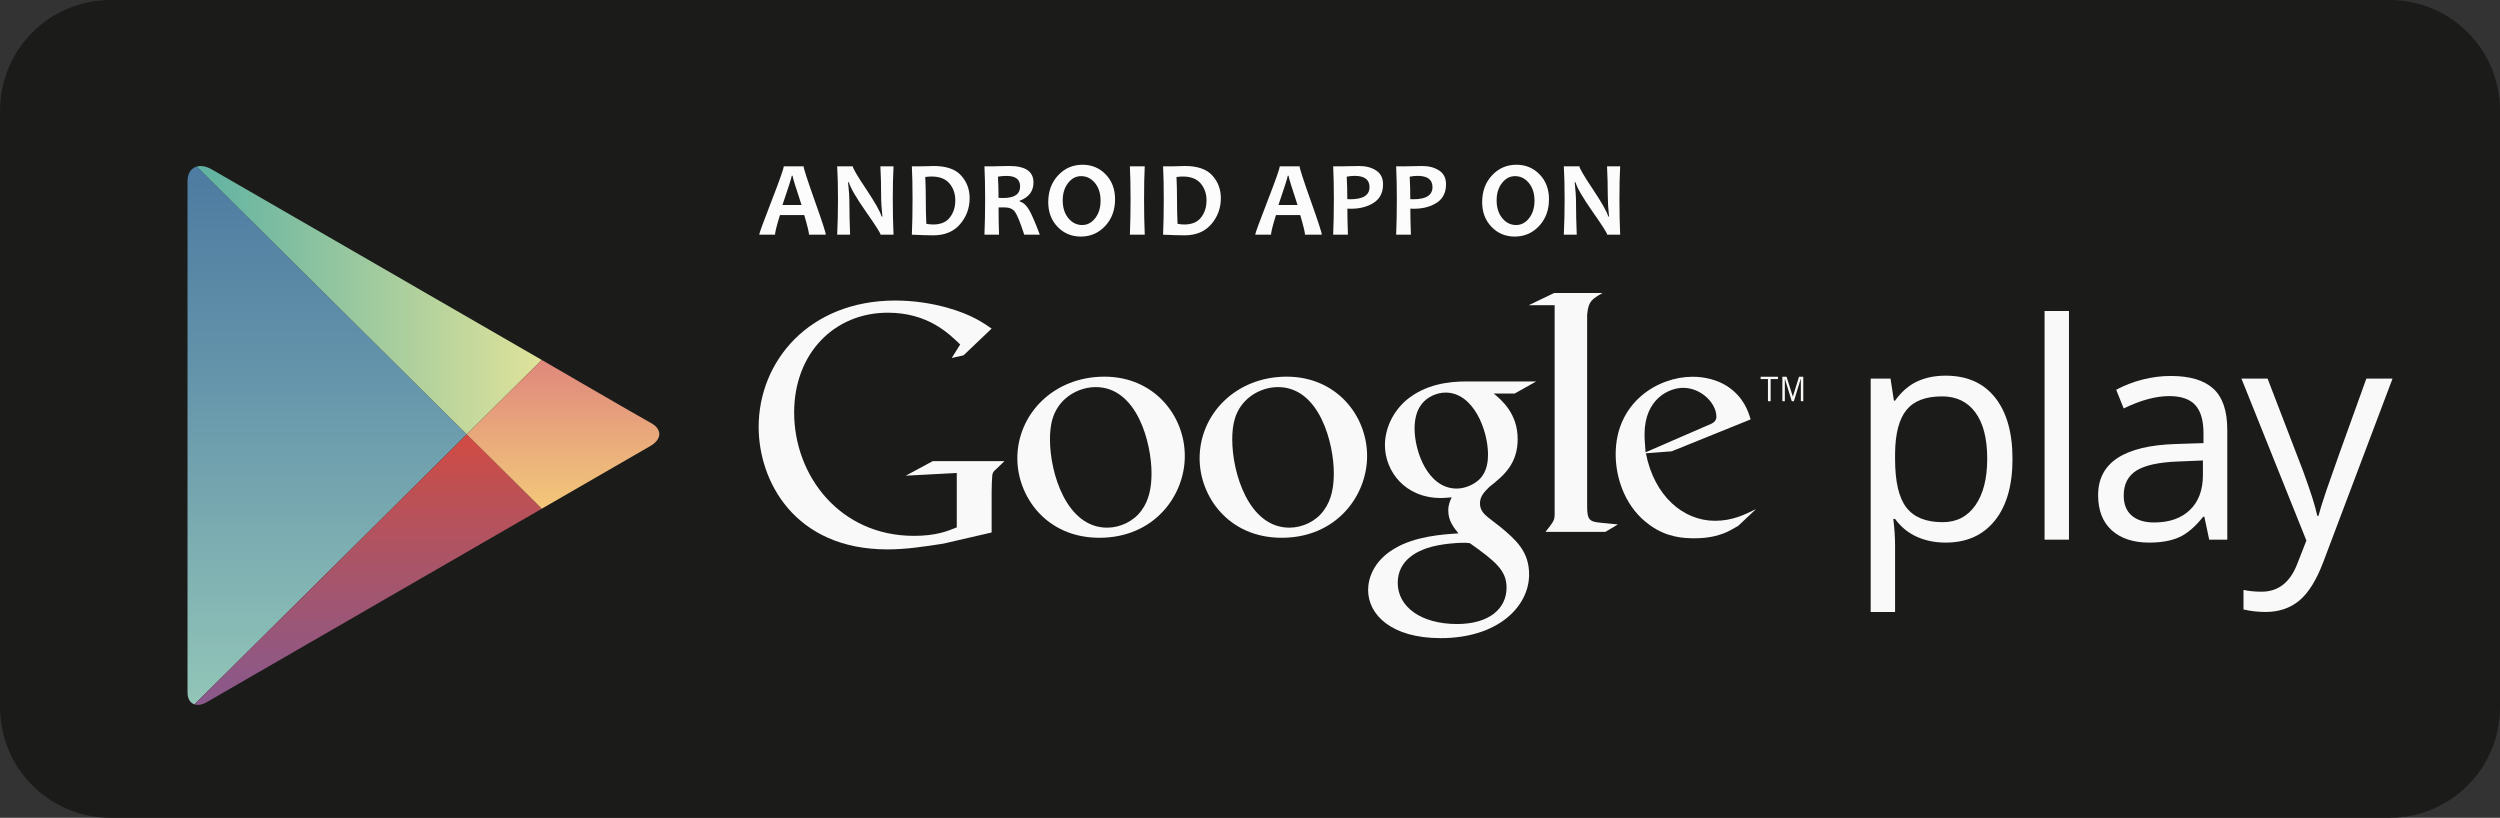 <?xml version="1.0" encoding="utf-8"?>
<!-- Generator: Adobe Illustrator 19.1.0, SVG Export Plug-In . SVG Version: 6.00 Build 0)  -->
<svg version="1.1" id="Слой_1" xmlns="http://www.w3.org/2000/svg" xmlns:xlink="http://www.w3.org/1999/xlink" x="0px" y="0px"
	 viewBox="0 0 128.544 42.049" enable-background="new 0 0 128.544 42.049" xml:space="preserve">
<rect x="0" y="0" width="128.544" height="42.049" fill="#333333" stroke="none"/>
<path fill="#F9F9F9" d="M84.039,27.899c-0.539,0-1.032-0.099-1.477-0.298c-0.446-0.2-0.82-0.506-1.122-0.918h-0.091
	c0.061,0.483,0.091,0.942,0.091,1.375v3.408h-1.254V19.467h1.02L81.38,20.6h0.06c0.323-0.453,0.699-0.78,1.126-0.982
	c0.428-0.201,0.92-0.302,1.473-0.302c1.099,0,1.946,0.375,2.543,1.125c0.597,0.751,0.896,1.804,0.896,3.158
	c0,1.361-0.304,2.417-0.91,3.171C85.96,27.523,85.118,27.899,84.039,27.899 M83.858,20.381c-0.847,0-1.458,0.234-1.836,0.703
	c-0.378,0.468-0.572,1.213-0.582,2.236v0.279c0,1.165,0.194,1.997,0.582,2.498c0.388,0.502,1.01,0.752,1.866,0.752
	c0.716,0,1.277-0.289,1.682-0.869c0.406-0.579,0.608-1.377,0.608-2.396c0-1.031-0.202-1.824-0.608-2.376
	C85.165,20.657,84.593,20.381,83.858,20.381"/>
<rect x="89.127" y="15.991" fill="#F9F9F9" width="1.254" height="11.757"/>
<path fill="#F9F9F9" d="M97.592,27.748l-0.25-1.179h-0.06c-0.413,0.519-0.824,0.87-1.235,1.054c-0.41,0.185-0.923,0.276-1.538,0.276
	c-0.821,0-1.464-0.212-1.93-0.634c-0.466-0.424-0.699-1.025-0.699-1.806c0-1.673,1.338-2.549,4.012-2.63l1.406-0.045V22.27
	c0-0.65-0.14-1.13-0.42-1.439c-0.28-0.31-0.727-0.465-1.341-0.465c-0.691,0-1.471,0.211-2.342,0.635l-0.386-0.96
	c0.409-0.221,0.855-0.395,1.342-0.521c0.486-0.126,0.973-0.189,1.462-0.189c0.987,0,1.718,0.219,2.194,0.657
	c0.477,0.438,0.714,1.141,0.714,2.108v5.652H97.592z M94.76,26.864c0.781,0,1.393-0.214,1.839-0.642
	c0.446-0.428,0.67-1.028,0.67-1.799v-0.747l-1.255,0.052c-0.997,0.036-1.716,0.19-2.158,0.465c-0.44,0.274-0.66,0.702-0.66,1.281
	c0,0.453,0.136,0.799,0.411,1.035C93.881,26.746,94.266,26.864,94.76,26.864"/>
<path fill="#F9F9F9" d="M99.25,19.467h1.344l1.814,4.722c0.397,1.079,0.645,1.856,0.741,2.336h0.06
	c0.065-0.258,0.203-0.697,0.412-1.32c0.209-0.622,0.893-2.534,2.051-5.738h1.346l-3.56,9.43c-0.352,0.931-0.764,1.593-1.235,1.984
	c-0.471,0.39-1.049,0.585-1.734,0.585c-0.383,0-0.76-0.043-1.134-0.128v-1.006c0.277,0.061,0.587,0.092,0.93,0.092
	c0.862,0,1.475-0.484,1.843-1.452l0.461-1.178L99.25,19.467z"/>
<path fill="#F9F9F9" d="M60.805,20.236c0.399,0.33,1.23,1.023,1.23,2.339c0,1.281-0.727,1.889-1.455,2.459
	c-0.225,0.225-0.485,0.468-0.485,0.85c0,0.38,0.26,0.588,0.45,0.745l0.624,0.483c0.763,0.642,1.454,1.231,1.454,2.426
	c0,1.629-1.576,3.273-4.554,3.273c-2.512,0-3.724-1.194-3.724-2.477c0-0.623,0.31-1.506,1.333-2.113
	c1.073-0.658,2.53-0.744,3.309-0.797c-0.244-0.312-0.52-0.641-0.52-1.177c0-0.294,0.086-0.467,0.173-0.676
	c-0.192,0.017-0.381,0.035-0.555,0.035c-1.835,0-2.875-1.369-2.875-2.72c0-0.796,0.365-1.68,1.108-2.32
	c0.988-0.815,2.166-0.953,3.102-0.953h3.567l-1.109,0.623H60.805z M59.576,27.928c-0.139-0.019-0.226-0.019-0.399-0.019
	c-0.155,0-1.092,0.035-1.818,0.279c-0.382,0.137-1.491,0.553-1.491,1.783c0,1.229,1.197,2.115,3.049,2.115
	c1.663,0,2.547-0.799,2.547-1.872C61.464,29.329,60.892,28.863,59.576,27.928 M60.078,24.636c0.398-0.399,0.432-0.952,0.432-1.265
	c0-1.247-0.744-3.186-2.182-3.186c-0.45,0-0.935,0.225-1.213,0.571c-0.294,0.364-0.381,0.832-0.381,1.282
	c0,1.161,0.676,3.083,2.166,3.083C59.333,25.121,59.8,24.913,60.078,24.636"/>
<path fill="#F9F9F9" d="M49.901,27.651c-2.75,0-4.22-2.145-4.22-4.082c0-2.266,1.851-4.202,4.48-4.202
	c2.541,0,4.132,1.988,4.132,4.081C54.293,25.488,52.72,27.651,49.901,27.651 M52.062,26.25c0.416-0.554,0.52-1.246,0.52-1.92
	c0-1.523-0.727-4.427-2.871-4.427c-0.57,0-1.141,0.225-1.556,0.589c-0.675,0.604-0.796,1.365-0.796,2.11
	c0,1.711,0.847,4.529,2.94,4.529C50.973,27.131,51.665,26.802,52.062,26.25"/>
<path fill="#F9F9F9" d="M40.528,27.651c-2.75,0-4.219-2.145-4.219-4.082c0-2.266,1.85-4.202,4.479-4.202
	c2.542,0,4.132,1.988,4.132,4.081C44.92,25.488,43.347,27.651,40.528,27.651 M42.69,26.25c0.415-0.554,0.519-1.246,0.519-1.92
	c0-1.523-0.727-4.427-2.871-4.427c-0.57,0-1.142,0.225-1.556,0.589c-0.675,0.604-0.795,1.365-0.795,2.11
	c0,1.711,0.846,4.529,2.94,4.529C41.601,27.131,42.293,26.802,42.69,26.25"/>
<path fill="#F9F9F9" d="M34.987,27.379l-2.486,0.574c-1.009,0.156-1.913,0.295-2.869,0.295c-4.799,0-6.624-3.53-6.624-6.294
	c0-3.373,2.59-6.501,7.025-6.501c0.938,0,1.842,0.138,2.659,0.364c1.304,0.365,1.912,0.817,2.295,1.078l-1.443,1.374l-0.609,0.138
	l0.435-0.695c-0.591-0.573-1.67-1.634-3.721-1.634c-2.747,0-4.816,2.087-4.816,5.13c0,3.267,2.365,6.344,6.154,6.344
	c1.115,0,1.687-0.225,2.208-0.435v-2.798l-2.624,0.139l1.39-0.748h3.687l-0.453,0.434c-0.122,0.105-0.139,0.14-0.174,0.278
	c-0.017,0.157-0.034,0.661-0.034,0.835V27.379z"/>
<path fill="#F9F9F9" d="M66.301,26.878c-0.574-0.052-0.694-0.156-0.694-0.835v-0.191v-9.649c0.003-0.038,0.006-0.076,0.01-0.112
	c0.069-0.608,0.243-0.713,0.783-1.027h-2.488l-1.304,0.627h1.329v0.008l-0.001-0.007v10.16v0.574c0,0.347-0.068,0.4-0.469,0.921
	h3.078l0.643-0.382C66.893,26.93,66.597,26.913,66.301,26.878"/>
<path fill="#F9F9F9" d="M73.375,27.038c-0.189,0.103-0.379,0.225-0.568,0.311c-0.571,0.259-1.158,0.328-1.676,0.328
	c-0.552,0-1.416-0.036-2.297-0.674c-1.225-0.864-1.76-2.349-1.76-3.643c0-2.676,2.175-3.988,3.953-3.988
	c0.622,0,1.262,0.155,1.78,0.484c0.862,0.569,1.087,1.311,1.207,1.708l-4.057,1.641l-1.329,0.103c0.43,2.194,1.915,3.47,3.557,3.47
	c0.88,0,1.519-0.31,2.106-0.603L73.375,27.038z M71.753,21.892c0.327-0.121,0.5-0.224,0.5-0.466c0-0.69-0.777-1.485-1.71-1.485
	c-0.691,0-1.985,0.536-1.985,2.4c0,0.293,0.035,0.604,0.053,0.916L71.753,21.892z"/>
<polygon fill="#F9F9F9" points="75.042,19.49 75.042,20.629 74.904,20.629 74.904,19.49 74.527,19.49 74.527,19.372 75.419,19.372 
	75.419,19.49 "/>
<polygon fill="#F9F9F9" points="76.595,20.629 76.595,19.479 76.589,19.479 76.237,20.629 76.129,20.629 75.775,19.479 
	75.772,19.479 75.772,20.629 75.645,20.629 75.645,19.372 75.861,19.372 76.181,20.388 76.186,20.388 76.501,19.372 76.72,19.372 
	76.72,20.629 "/>
<path fill="#FCFCFC" d="M26.461,12.067h-0.864c0-0.118-0.082-0.455-0.245-1.009h-1.248c-0.169,0.545-0.253,0.881-0.253,1.009h-0.813
	c0-0.07,0.21-0.646,0.631-1.728c0.419-1.081,0.63-1.677,0.63-1.787h1.02c0,0.103,0.191,0.69,0.571,1.762
	C26.271,11.385,26.461,11.97,26.461,12.067 M25.214,10.542c-0.308-0.928-0.462-1.431-0.462-1.506h-0.043
	c0,0.07-0.159,0.572-0.477,1.506H25.214z"/>
<path fill="#FCFCFC" d="M29.943,12.067h-0.667c0-0.074-0.247-0.463-0.742-1.169c-0.519-0.743-0.813-1.251-0.886-1.526h-0.043
	c0.045,0.395,0.068,0.752,0.068,1.069c0,0.446,0.012,0.987,0.037,1.626h-0.664c0.027-0.558,0.041-1.171,0.041-1.839
	c0-0.656-0.014-1.216-0.041-1.676h0.802c0,0.095,0.222,0.476,0.667,1.142c0.473,0.707,0.745,1.187,0.815,1.439h0.041
	c-0.043-0.401-0.066-0.761-0.066-1.08c0-0.487-0.011-0.988-0.037-1.501h0.675c-0.025,0.447-0.038,1.006-0.038,1.676
	C29.905,10.905,29.918,11.518,29.943,12.067"/>
<path fill="#FCFCFC" d="M33.856,10.188c0,0.511-0.164,0.957-0.491,1.339c-0.328,0.382-0.787,0.573-1.377,0.573
	c-0.266,0-0.634-0.011-1.102-0.033c0.024-0.544,0.035-1.157,0.035-1.839c0-0.654-0.011-1.213-0.035-1.676h0.473
	c0.077,0,0.192-0.003,0.345-0.008s0.253-0.009,0.3-0.009c0.65,0,1.121,0.163,1.413,0.487C33.71,9.345,33.856,9.734,33.856,10.188
	 M33.119,10.304c0-0.346-0.101-0.637-0.302-0.874c-0.202-0.236-0.51-0.354-0.924-0.354c-0.077,0-0.183,0.008-0.318,0.024
	c0.018,0.36,0.027,0.736,0.027,1.128c0,0.431,0.009,0.857,0.027,1.28c0.116,0.023,0.233,0.035,0.351,0.035
	c0.387,0,0.673-0.12,0.859-0.361C33.026,10.942,33.119,10.65,33.119,10.304"/>
<path fill="#FCFCFC" d="M37.464,12.067h-0.8c-0.208-0.637-0.369-1.031-0.48-1.18c-0.112-0.15-0.292-0.224-0.541-0.224
	c-0.104,0-0.204,0.001-0.299,0.003c0,0.462,0.008,0.93,0.024,1.401h-0.75c0.023-0.544,0.035-1.157,0.035-1.839
	c0-0.655-0.012-1.213-0.035-1.676h0.467c0.054,0,0.167-0.003,0.339-0.009c0.172-0.004,0.331-0.008,0.476-0.008
	c0.826,0,1.239,0.283,1.239,0.848c0,0.448-0.236,0.76-0.707,0.937v0.04c0.182,0.05,0.341,0.193,0.478,0.426
	C37.046,11.019,37.232,11.446,37.464,12.067 M36.451,9.583c0-0.358-0.23-0.537-0.691-0.537c-0.169,0-0.318,0.012-0.448,0.038
	c0.02,0.279,0.029,0.642,0.029,1.09c0.1,0.004,0.183,0.006,0.252,0.006C36.165,10.18,36.451,9.981,36.451,9.583"/>
<path fill="#FCFCFC" d="M41.334,10.245c0,0.553-0.169,1.01-0.507,1.374c-0.339,0.364-0.757,0.545-1.255,0.545
	c-0.476,0-0.874-0.167-1.194-0.501c-0.321-0.334-0.48-0.758-0.48-1.272c0-0.553,0.169-1.012,0.507-1.375
	c0.338-0.363,0.756-0.545,1.256-0.545c0.474,0,0.872,0.166,1.193,0.499C41.174,9.303,41.334,9.728,41.334,10.245 M40.589,10.323
	c0-0.376-0.096-0.681-0.289-0.915c-0.193-0.234-0.43-0.351-0.713-0.351c-0.263,0-0.485,0.117-0.669,0.353
	c-0.183,0.237-0.276,0.534-0.276,0.894c0,0.374,0.097,0.679,0.29,0.914c0.194,0.235,0.431,0.352,0.712,0.352
	c0.263,0,0.486-0.118,0.67-0.355C40.498,10.979,40.589,10.681,40.589,10.323"/>
<path fill="#FCFCFC" d="M42.86,12.067h-0.764c0.023-0.558,0.035-1.171,0.035-1.839c0-0.656-0.012-1.216-0.035-1.676h0.764
	c-0.024,0.453-0.035,1.013-0.035,1.676C42.825,10.907,42.836,11.52,42.86,12.067"/>
<path fill="#FCFCFC" d="M46.773,10.188c0,0.511-0.164,0.957-0.491,1.339c-0.328,0.382-0.787,0.573-1.377,0.573
	c-0.266,0-0.634-0.011-1.102-0.033c0.024-0.544,0.035-1.157,0.035-1.839c0-0.654-0.011-1.213-0.035-1.676h0.473
	c0.077,0,0.192-0.003,0.345-0.008c0.154-0.005,0.253-0.009,0.3-0.009c0.65,0,1.121,0.163,1.413,0.487
	C46.627,9.345,46.773,9.734,46.773,10.188 M46.036,10.304c0-0.346-0.101-0.637-0.302-0.874c-0.202-0.236-0.51-0.354-0.924-0.354
	c-0.077,0-0.183,0.008-0.318,0.024c0.018,0.36,0.027,0.736,0.027,1.128c0,0.431,0.008,0.857,0.027,1.28
	c0.116,0.023,0.233,0.035,0.351,0.035c0.386,0,0.673-0.12,0.859-0.361C45.943,10.942,46.036,10.65,46.036,10.304"/>
<path fill="#FCFCFC" d="M51.964,12.067H51.1c0-0.118-0.082-0.455-0.245-1.009h-1.248c-0.169,0.545-0.253,0.881-0.253,1.009h-0.813
	c0-0.07,0.21-0.646,0.63-1.728c0.42-1.081,0.63-1.677,0.63-1.787h1.021c0,0.103,0.191,0.69,0.571,1.762
	C51.774,11.385,51.964,11.97,51.964,12.067 M50.717,10.542c-0.308-0.928-0.462-1.431-0.462-1.506h-0.043
	c0,0.07-0.159,0.572-0.477,1.506H50.717z"/>
<path fill="#FCFCFC" d="M55.113,9.472c0,0.43-0.159,0.748-0.479,0.953c-0.319,0.205-0.711,0.308-1.176,0.308
	c-0.084,0-0.144-0.002-0.18-0.005c0,0.338,0.009,0.785,0.029,1.339h-0.758c0.023-0.52,0.035-1.133,0.035-1.839
	c0-0.648-0.012-1.206-0.035-1.676h0.47c0.066,0,0.194-0.003,0.383-0.008c0.189-0.006,0.353-0.008,0.491-0.008
	c0.342,0,0.631,0.077,0.867,0.232C54.996,8.923,55.113,9.158,55.113,9.472 M54.417,9.621c0-0.385-0.255-0.578-0.767-0.578
	c-0.127,0-0.262,0.014-0.405,0.041c0.02,0.34,0.03,0.725,0.03,1.155c0.045,0.004,0.098,0.006,0.156,0.006
	C54.089,10.245,54.417,10.037,54.417,9.621"/>
<path fill="#FCFCFC" d="M58.351,9.472c0,0.43-0.16,0.748-0.478,0.953c-0.32,0.205-0.712,0.308-1.177,0.308
	c-0.084,0-0.144-0.002-0.18-0.005c0,0.338,0.009,0.785,0.029,1.339h-0.758c0.023-0.52,0.035-1.133,0.035-1.839
	c0-0.648-0.012-1.206-0.035-1.676h0.47c0.066,0,0.194-0.003,0.383-0.008c0.189-0.006,0.353-0.008,0.491-0.008
	c0.342,0,0.631,0.077,0.867,0.232C58.234,8.923,58.351,9.158,58.351,9.472 M57.655,9.621c0-0.385-0.255-0.578-0.767-0.578
	c-0.127,0-0.262,0.014-0.405,0.041c0.02,0.34,0.03,0.725,0.03,1.155c0.045,0.004,0.098,0.006,0.156,0.006
	C57.327,10.245,57.655,10.037,57.655,9.621"/>
<path fill="#FCFCFC" d="M63.645,10.245c0,0.553-0.169,1.01-0.507,1.374c-0.339,0.364-0.757,0.545-1.255,0.545
	c-0.476,0-0.874-0.167-1.194-0.501c-0.321-0.334-0.48-0.758-0.48-1.272c0-0.553,0.169-1.012,0.507-1.375
	c0.338-0.363,0.757-0.545,1.256-0.545c0.474,0,0.872,0.166,1.193,0.499C63.485,9.303,63.645,9.728,63.645,10.245 M62.9,10.323
	c0-0.376-0.096-0.681-0.289-0.915c-0.193-0.234-0.43-0.351-0.713-0.351c-0.263,0-0.485,0.117-0.669,0.353
	c-0.183,0.237-0.276,0.534-0.276,0.894c0,0.374,0.097,0.679,0.291,0.914c0.193,0.235,0.43,0.352,0.711,0.352
	c0.263,0,0.486-0.118,0.67-0.355C62.809,10.979,62.9,10.681,62.9,10.323"/>
<path fill="#FCFCFC" d="M67.305,12.067h-0.667c0-0.074-0.247-0.463-0.742-1.169c-0.519-0.743-0.813-1.251-0.886-1.526h-0.043
	c0.045,0.395,0.068,0.752,0.068,1.069c0,0.446,0.012,0.987,0.037,1.626h-0.664c0.027-0.558,0.041-1.171,0.041-1.839
	c0-0.656-0.014-1.216-0.041-1.676h0.802c0,0.095,0.222,0.476,0.667,1.142c0.473,0.707,0.745,1.187,0.815,1.439h0.041
	c-0.043-0.401-0.065-0.761-0.065-1.08c0-0.487-0.012-0.988-0.038-1.501h0.675c-0.025,0.447-0.038,1.006-0.038,1.676
	C67.267,10.905,67.28,11.518,67.305,12.067"/>
<g>
	<g>
		<defs>
			<rect id="SVGID_1_" width="128.544" height="42.049"/>
		</defs>
		<clipPath id="SVGID_2_">
			<use xlink:href="#SVGID_1_"  overflow="visible"/>
		</clipPath>
		<path clip-path="url(#SVGID_2_)" fill="#1B1C1A" d="M128.545,36.366c0,3.138-2.544,5.683-5.681,5.683H5.683
			c-3.138,0-5.682-2.545-5.682-5.683V5.682C0.001,2.545,2.545,0,5.683,0h117.181c3.137,0,5.681,2.545,5.681,5.683V36.366z"/>
	</g>
	<g>
		<defs>
			<path id="SVGID_3_" d="M9.642,9.315v26.3c0,0.315,0.14,0.529,0.356,0.602l14.003-13.884L10.116,8.564
				C9.837,8.643,9.642,8.895,9.642,9.315"/>
		</defs>
		<clipPath id="SVGID_4_">
			<use xlink:href="#SVGID_3_"  overflow="visible"/>
		</clipPath>
		
			<linearGradient id="SVGID_5_" gradientUnits="userSpaceOnUse" x1="-374.964" y1="612.664" x2="-373.964" y2="612.664" gradientTransform="matrix(0 28.475 28.475 0 -17428.822 10685.208)">
			<stop  offset="0" style="stop-color:#4C7AA1"/>
			<stop  offset="0.374" style="stop-color:#6393AA"/>
			<stop  offset="0.795" style="stop-color:#84B6B4"/>
			<stop  offset="1" style="stop-color:#94C7B8"/>
		</linearGradient>
		<rect x="9.642" y="8.564" clip-path="url(#SVGID_4_)" fill="url(#SVGID_5_)" width="14.359" height="27.653"/>
	</g>
	<g>
		<defs>
			<path id="SVGID_6_" d="M10.116,8.564l13.885,13.769l3.856-3.825l-5.796-3.346c0,0-0.092-0.053-0.261-0.151
				c-0.042-0.023-0.088-0.05-0.139-0.08l-0.004-0.002c-0.006-0.004-0.013-0.007-0.02-0.012l-0.113-0.064
				c-0.002-0.001-0.003-0.003-0.005-0.004l-0.041-0.023c-0.002-0.001-0.004-0.002-0.005-0.004l-0.024-0.013
				c-0.002-0.001-0.003-0.001-0.003-0.002l-0.027-0.015c-0.003-0.002-0.007-0.004-0.009-0.006L10.875,8.703
				c-0.194-0.11-0.387-0.165-0.561-0.165C10.245,8.538,10.178,8.546,10.116,8.564"/>
		</defs>
		<clipPath id="SVGID_7_">
			<use xlink:href="#SVGID_6_"  overflow="visible"/>
		</clipPath>
		
			<linearGradient id="SVGID_8_" gradientUnits="userSpaceOnUse" x1="-362.026" y1="647.869" x2="-361.026" y2="647.869" gradientTransform="matrix(18.215 0 0 -18.215 6604.113 11816.654)">
			<stop  offset="0" style="stop-color:#5CB1A3"/>
			<stop  offset="1" style="stop-color:#E1E39A"/>
		</linearGradient>
		<rect x="10.116" y="8.538" clip-path="url(#SVGID_7_)" fill="url(#SVGID_8_)" width="17.741" height="13.795"/>
	</g>
	<g>
		<defs>
			<path id="SVGID_9_" d="M9.998,36.217c0.171,0.056,0.388,0.027,0.625-0.11c0.376-0.217,5.793-3.344,9.035-5.217l0.08-0.045
				c0.074-0.044,0.148-0.086,0.219-0.127l0.042-0.025c0.018-0.009,0.035-0.02,0.053-0.029l0.089-0.052
				c0.007-0.004,0.013-0.008,0.02-0.012l0.089-0.051c0.004-0.002,0.008-0.005,0.013-0.008l0.058-0.033
				c0.03-0.017,0.059-0.035,0.089-0.052l0.029-0.017c0.006-0.003,0.012-0.007,0.018-0.01l0.75-0.432
				c0.008-0.005,0.015-0.01,0.023-0.014l0.468-0.271c0.005-0.002,0.009-0.005,0.014-0.008l0.347-0.2l0.002-0.001l5.796-3.346
				l-3.856-3.824L9.998,36.217z"/>
		</defs>
		<clipPath id="SVGID_10_">
			<use xlink:href="#SVGID_9_"  overflow="visible"/>
		</clipPath>
		
			<linearGradient id="SVGID_11_" gradientUnits="userSpaceOnUse" x1="-394.424" y1="608.384" x2="-393.424" y2="608.384" gradientTransform="matrix(0 14.341 14.341 0 -8705.829 5678.708)">
			<stop  offset="0" style="stop-color:#D24A43"/>
			<stop  offset="0.195" style="stop-color:#BF5052"/>
			<stop  offset="0.589" style="stop-color:#A15670"/>
			<stop  offset="0.866" style="stop-color:#8F5885"/>
			<stop  offset="1" style="stop-color:#88588D"/>
		</linearGradient>
		<rect x="9.998" y="22.333" clip-path="url(#SVGID_10_)" fill="url(#SVGID_11_)" width="17.859" height="13.94"/>
	</g>
	<g>
		<defs>
			<path id="SVGID_12_" d="M24.001,22.333l3.856,3.824c0,0,0.003-0.002,0.009-0.006l0.005-0.002c0-0.001,0.001-0.001,0.001-0.001
				l0.005-0.003c0.337-0.194,4.922-2.841,5.551-3.205c0.627-0.362,0.595-0.853,0.106-1.155l-0.063-0.036
				c-0.001-0.001-0.002-0.001-0.003-0.001c-0.552-0.297-5.611-3.24-5.611-3.24L24.001,22.333z"/>
		</defs>
		<clipPath id="SVGID_13_">
			<use xlink:href="#SVGID_12_"  overflow="visible"/>
		</clipPath>
		
			<linearGradient id="SVGID_14_" gradientUnits="userSpaceOnUse" x1="-428.732" y1="600.777" x2="-427.732" y2="600.777" gradientTransform="matrix(0 7.648 7.648 0 -4565.732 3297.46)">
			<stop  offset="0" style="stop-color:#E0887D"/>
			<stop  offset="0.136" style="stop-color:#E2907C"/>
			<stop  offset="0.717" style="stop-color:#EDB67B"/>
			<stop  offset="1" style="stop-color:#F3C779"/>
		</linearGradient>
		<rect x="24.001" y="18.508" clip-path="url(#SVGID_13_)" fill="url(#SVGID_14_)" width="10.054" height="7.649"/>
	</g>
	<g>
		<defs>
			<rect id="SVGID_15_" width="128.544" height="42.049"/>
		</defs>
		<clipPath id="SVGID_16_">
			<use xlink:href="#SVGID_15_"  overflow="visible"/>
		</clipPath>
		<path clip-path="url(#SVGID_16_)" fill="#F9F9F9" d="M100.039,27.899c-0.539,0-1.032-0.099-1.477-0.298
			c-0.446-0.2-0.82-0.506-1.122-0.918h-0.091c0.061,0.483,0.091,0.942,0.091,1.375v3.408h-1.254V19.467h1.02L97.38,20.6h0.06
			c0.323-0.453,0.699-0.78,1.126-0.982c0.428-0.201,0.92-0.302,1.473-0.302c1.099,0,1.946,0.375,2.543,1.125
			c0.597,0.751,0.896,1.804,0.896,3.158c0,1.361-0.304,2.417-0.91,3.171C101.96,27.523,101.118,27.899,100.039,27.899
			 M99.858,20.381c-0.847,0-1.458,0.234-1.836,0.703c-0.378,0.468-0.572,1.213-0.582,2.236v0.279c0,1.165,0.194,1.997,0.582,2.498
			c0.388,0.502,1.01,0.752,1.866,0.752c0.716,0,1.277-0.289,1.682-0.869c0.406-0.579,0.608-1.377,0.608-2.396
			c0-1.031-0.202-1.824-0.608-2.376C101.165,20.657,100.593,20.381,99.858,20.381"/>
		<rect x="105.127" y="15.991" clip-path="url(#SVGID_16_)" fill="#F9F9F9" width="1.254" height="11.757"/>
		<path clip-path="url(#SVGID_16_)" fill="#F9F9F9" d="M113.592,27.748l-0.25-1.179h-0.06c-0.413,0.519-0.824,0.87-1.235,1.054
			c-0.41,0.185-0.923,0.276-1.538,0.276c-0.821,0-1.464-0.212-1.93-0.634c-0.466-0.424-0.699-1.025-0.699-1.806
			c0-1.673,1.338-2.549,4.012-2.63l1.406-0.045V22.27c0-0.65-0.14-1.13-0.42-1.439c-0.28-0.31-0.727-0.465-1.341-0.465
			c-0.691,0-1.471,0.211-2.342,0.635l-0.386-0.96c0.409-0.221,0.855-0.395,1.342-0.521c0.486-0.126,0.973-0.189,1.462-0.189
			c0.987,0,1.718,0.219,2.194,0.657c0.477,0.438,0.714,1.141,0.714,2.108v5.652H113.592z M110.76,26.864
			c0.781,0,1.393-0.214,1.839-0.642c0.446-0.428,0.67-1.028,0.67-1.799v-0.747l-1.255,0.052c-0.997,0.036-1.716,0.19-2.158,0.465
			c-0.44,0.274-0.66,0.702-0.66,1.281c0,0.453,0.136,0.799,0.411,1.035C109.881,26.746,110.266,26.864,110.76,26.864"/>
		<path clip-path="url(#SVGID_16_)" fill="#F9F9F9" d="M115.25,19.467h1.344l1.814,4.722c0.397,1.079,0.645,1.856,0.741,2.336h0.06
			c0.065-0.258,0.203-0.697,0.412-1.32c0.209-0.622,0.893-2.534,2.051-5.738h1.346l-3.56,9.43c-0.352,0.931-0.764,1.593-1.235,1.984
			c-0.471,0.39-1.049,0.585-1.734,0.585c-0.383,0-0.76-0.043-1.134-0.128v-1.006c0.277,0.061,0.587,0.092,0.93,0.092
			c0.862,0,1.475-0.484,1.843-1.452l0.461-1.178L115.25,19.467z"/>
		<path clip-path="url(#SVGID_16_)" fill="#F9F9F9" d="M76.805,20.236c0.399,0.33,1.23,1.023,1.23,2.339
			c0,1.281-0.727,1.889-1.455,2.459c-0.225,0.225-0.485,0.468-0.485,0.85c0,0.38,0.26,0.588,0.45,0.745l0.624,0.483
			c0.763,0.642,1.454,1.231,1.454,2.426c0,1.629-1.576,3.273-4.554,3.273c-2.512,0-3.724-1.194-3.724-2.477
			c0-0.623,0.31-1.506,1.333-2.113c1.073-0.658,2.53-0.744,3.309-0.797c-0.244-0.312-0.52-0.641-0.52-1.177
			c0-0.294,0.086-0.467,0.173-0.676c-0.192,0.017-0.381,0.035-0.555,0.035c-1.835,0-2.875-1.369-2.875-2.72
			c0-0.796,0.365-1.68,1.108-2.32c0.988-0.815,2.166-0.953,3.102-0.953h3.567l-1.109,0.623H76.805z M75.576,27.928
			c-0.139-0.019-0.226-0.019-0.399-0.019c-0.155,0-1.092,0.035-1.818,0.279c-0.382,0.137-1.491,0.553-1.491,1.783
			c0,1.229,1.197,2.115,3.049,2.115c1.663,0,2.547-0.799,2.547-1.872C77.464,29.329,76.892,28.863,75.576,27.928 M76.078,24.636
			c0.398-0.399,0.432-0.952,0.432-1.265c0-1.247-0.744-3.186-2.182-3.186c-0.45,0-0.935,0.225-1.213,0.571
			c-0.294,0.364-0.381,0.832-0.381,1.282c0,1.161,0.676,3.083,2.166,3.083C75.333,25.121,75.8,24.913,76.078,24.636"/>
		<path clip-path="url(#SVGID_16_)" fill="#F9F9F9" d="M65.901,27.651c-2.75,0-4.22-2.145-4.22-4.082
			c0-2.266,1.851-4.202,4.48-4.202c2.541,0,4.132,1.988,4.132,4.081C70.293,25.488,68.72,27.651,65.901,27.651 M68.062,26.25
			c0.416-0.554,0.52-1.246,0.52-1.92c0-1.523-0.727-4.427-2.871-4.427c-0.57,0-1.141,0.225-1.556,0.589
			c-0.675,0.604-0.796,1.365-0.796,2.11c0,1.711,0.847,4.529,2.94,4.529C66.973,27.131,67.665,26.802,68.062,26.25"/>
		<path clip-path="url(#SVGID_16_)" fill="#F9F9F9" d="M56.528,27.651c-2.75,0-4.219-2.145-4.219-4.082
			c0-2.266,1.85-4.202,4.479-4.202c2.542,0,4.132,1.988,4.132,4.081C60.92,25.488,59.347,27.651,56.528,27.651 M58.69,26.25
			c0.415-0.554,0.519-1.246,0.519-1.92c0-1.523-0.727-4.427-2.871-4.427c-0.57,0-1.142,0.225-1.556,0.589
			c-0.675,0.604-0.795,1.365-0.795,2.11c0,1.711,0.846,4.529,2.94,4.529C57.601,27.131,58.293,26.802,58.69,26.25"/>
		<path clip-path="url(#SVGID_16_)" fill="#F9F9F9" d="M50.987,27.379l-2.486,0.574c-1.009,0.156-1.913,0.295-2.869,0.295
			c-4.799,0-6.624-3.53-6.624-6.294c0-3.373,2.59-6.501,7.025-6.501c0.938,0,1.842,0.138,2.659,0.364
			c1.304,0.365,1.912,0.817,2.295,1.078l-1.443,1.374l-0.609,0.138l0.435-0.695c-0.591-0.573-1.67-1.634-3.721-1.634
			c-2.747,0-4.816,2.087-4.816,5.13c0,3.267,2.365,6.344,6.154,6.344c1.115,0,1.687-0.225,2.208-0.435v-2.798l-2.624,0.139
			l1.39-0.748h3.687l-0.453,0.434c-0.122,0.105-0.139,0.14-0.174,0.278c-0.017,0.157-0.034,0.661-0.034,0.835V27.379z"/>
		<path clip-path="url(#SVGID_16_)" fill="#F9F9F9" d="M82.301,26.878c-0.574-0.052-0.694-0.156-0.694-0.835v-0.191v-9.649
			c0.003-0.038,0.006-0.076,0.01-0.112c0.069-0.608,0.243-0.713,0.783-1.027h-2.488l-1.304,0.627h1.329v0.008l-0.001-0.007v10.16
			v0.574c0,0.347-0.068,0.4-0.469,0.921h3.078l0.643-0.382C82.893,26.93,82.597,26.913,82.301,26.878"/>
		<path clip-path="url(#SVGID_16_)" fill="#F9F9F9" d="M89.375,27.038c-0.189,0.103-0.379,0.225-0.568,0.311
			c-0.571,0.259-1.158,0.328-1.676,0.328c-0.552,0-1.416-0.036-2.297-0.674c-1.225-0.864-1.76-2.349-1.76-3.643
			c0-2.676,2.175-3.988,3.953-3.988c0.622,0,1.262,0.155,1.78,0.484c0.862,0.569,1.087,1.311,1.207,1.708l-4.057,1.641l-1.329,0.103
			c0.43,2.194,1.915,3.47,3.557,3.47c0.88,0,1.519-0.31,2.106-0.603L89.375,27.038z M87.753,21.892c0.327-0.121,0.5-0.224,0.5-0.466
			c0-0.69-0.777-1.485-1.71-1.485c-0.691,0-1.985,0.536-1.985,2.4c0,0.293,0.035,0.604,0.053,0.916L87.753,21.892z"/>
		<polygon clip-path="url(#SVGID_16_)" fill="#F9F9F9" points="91.042,19.49 91.042,20.629 90.904,20.629 90.904,19.49 
			90.527,19.49 90.527,19.372 91.419,19.372 91.419,19.49 		"/>
		<polygon clip-path="url(#SVGID_16_)" fill="#F9F9F9" points="92.595,20.629 92.595,19.479 92.589,19.479 92.237,20.629 
			92.129,20.629 91.775,19.479 91.772,19.479 91.772,20.629 91.645,20.629 91.645,19.372 91.861,19.372 92.181,20.388 
			92.186,20.388 92.501,19.372 92.72,19.372 92.72,20.629 		"/>
		<path clip-path="url(#SVGID_16_)" fill="#FCFCFC" d="M42.461,12.067h-0.864c0-0.118-0.082-0.455-0.245-1.009h-1.248
			c-0.169,0.545-0.253,0.881-0.253,1.009h-0.813c0-0.07,0.21-0.646,0.631-1.728c0.419-1.081,0.63-1.677,0.63-1.787h1.02
			c0,0.103,0.191,0.69,0.571,1.762C42.271,11.385,42.461,11.97,42.461,12.067 M41.214,10.542c-0.308-0.928-0.462-1.431-0.462-1.506
			h-0.043c0,0.07-0.159,0.572-0.477,1.506H41.214z"/>
		<path clip-path="url(#SVGID_16_)" fill="#FCFCFC" d="M45.943,12.067h-0.667c0-0.074-0.247-0.463-0.742-1.169
			c-0.519-0.743-0.813-1.251-0.886-1.526h-0.043c0.045,0.395,0.068,0.752,0.068,1.069c0,0.446,0.012,0.987,0.037,1.626h-0.664
			c0.027-0.558,0.041-1.171,0.041-1.839c0-0.656-0.014-1.216-0.041-1.676h0.802c0,0.095,0.222,0.476,0.667,1.142
			c0.473,0.707,0.745,1.187,0.815,1.439h0.041c-0.043-0.401-0.066-0.761-0.066-1.08c0-0.487-0.011-0.988-0.037-1.501h0.675
			c-0.025,0.447-0.038,1.006-0.038,1.676C45.905,10.905,45.918,11.518,45.943,12.067"/>
		<path clip-path="url(#SVGID_16_)" fill="#FCFCFC" d="M49.856,10.188c0,0.511-0.164,0.957-0.491,1.339
			c-0.328,0.382-0.787,0.573-1.377,0.573c-0.266,0-0.634-0.011-1.102-0.033c0.024-0.544,0.035-1.157,0.035-1.839
			c0-0.654-0.011-1.213-0.035-1.676h0.473c0.077,0,0.192-0.003,0.345-0.008s0.253-0.009,0.3-0.009c0.65,0,1.121,0.163,1.413,0.487
			C49.71,9.345,49.856,9.734,49.856,10.188 M49.119,10.304c0-0.346-0.101-0.637-0.302-0.874c-0.202-0.236-0.51-0.354-0.924-0.354
			c-0.077,0-0.183,0.008-0.318,0.024c0.018,0.36,0.027,0.736,0.027,1.128c0,0.431,0.009,0.857,0.027,1.28
			c0.116,0.023,0.233,0.035,0.351,0.035c0.387,0,0.673-0.12,0.859-0.361C49.026,10.942,49.119,10.65,49.119,10.304"/>
		<path clip-path="url(#SVGID_16_)" fill="#FCFCFC" d="M53.464,12.067h-0.8c-0.208-0.637-0.369-1.031-0.48-1.18
			c-0.112-0.15-0.292-0.224-0.541-0.224c-0.104,0-0.204,0.001-0.299,0.003c0,0.462,0.008,0.93,0.024,1.401h-0.75
			c0.023-0.544,0.035-1.157,0.035-1.839c0-0.655-0.012-1.213-0.035-1.676h0.467c0.054,0,0.167-0.003,0.339-0.009
			c0.172-0.004,0.331-0.008,0.476-0.008c0.826,0,1.239,0.283,1.239,0.848c0,0.448-0.236,0.76-0.707,0.937v0.04
			c0.182,0.05,0.341,0.193,0.478,0.426C53.046,11.019,53.232,11.446,53.464,12.067 M52.451,9.583c0-0.358-0.23-0.537-0.691-0.537
			c-0.169,0-0.318,0.012-0.448,0.038c0.02,0.279,0.029,0.642,0.029,1.09c0.1,0.004,0.183,0.006,0.252,0.006
			C52.165,10.18,52.451,9.981,52.451,9.583"/>
		<path clip-path="url(#SVGID_16_)" fill="#FCFCFC" d="M57.334,10.245c0,0.553-0.169,1.01-0.507,1.374
			c-0.339,0.364-0.757,0.545-1.255,0.545c-0.476,0-0.874-0.167-1.194-0.501c-0.321-0.334-0.48-0.758-0.48-1.272
			c0-0.553,0.169-1.012,0.507-1.375c0.338-0.363,0.756-0.545,1.256-0.545c0.474,0,0.872,0.166,1.193,0.499
			C57.174,9.303,57.334,9.728,57.334,10.245 M56.589,10.323c0-0.376-0.096-0.681-0.289-0.915c-0.193-0.234-0.43-0.351-0.713-0.351
			c-0.263,0-0.485,0.117-0.669,0.353c-0.183,0.237-0.276,0.534-0.276,0.894c0,0.374,0.097,0.679,0.29,0.914
			c0.194,0.235,0.431,0.352,0.712,0.352c0.263,0,0.486-0.118,0.67-0.355C56.498,10.979,56.589,10.681,56.589,10.323"/>
		<path clip-path="url(#SVGID_16_)" fill="#FCFCFC" d="M58.86,12.067h-0.764c0.023-0.558,0.035-1.171,0.035-1.839
			c0-0.656-0.012-1.216-0.035-1.676h0.764c-0.024,0.453-0.035,1.013-0.035,1.676C58.825,10.907,58.836,11.52,58.86,12.067"/>
		<path clip-path="url(#SVGID_16_)" fill="#FCFCFC" d="M62.773,10.188c0,0.511-0.164,0.957-0.491,1.339
			c-0.328,0.382-0.787,0.573-1.377,0.573c-0.266,0-0.634-0.011-1.102-0.033c0.024-0.544,0.035-1.157,0.035-1.839
			c0-0.654-0.011-1.213-0.035-1.676h0.473c0.077,0,0.192-0.003,0.345-0.008c0.154-0.005,0.253-0.009,0.3-0.009
			c0.65,0,1.121,0.163,1.413,0.487C62.627,9.345,62.773,9.734,62.773,10.188 M62.036,10.304c0-0.346-0.101-0.637-0.302-0.874
			c-0.202-0.236-0.51-0.354-0.924-0.354c-0.077,0-0.183,0.008-0.318,0.024c0.018,0.36,0.027,0.736,0.027,1.128
			c0,0.431,0.008,0.857,0.027,1.28c0.116,0.023,0.233,0.035,0.351,0.035c0.386,0,0.673-0.12,0.859-0.361
			C61.943,10.942,62.036,10.65,62.036,10.304"/>
		<path clip-path="url(#SVGID_16_)" fill="#FCFCFC" d="M67.964,12.067H67.1c0-0.118-0.082-0.455-0.245-1.009h-1.248
			c-0.169,0.545-0.253,0.881-0.253,1.009h-0.813c0-0.07,0.21-0.646,0.63-1.728c0.42-1.081,0.63-1.677,0.63-1.787h1.021
			c0,0.103,0.191,0.69,0.571,1.762C67.774,11.385,67.964,11.97,67.964,12.067 M66.717,10.542c-0.308-0.928-0.462-1.431-0.462-1.506
			h-0.043c0,0.07-0.159,0.572-0.477,1.506H66.717z"/>
		<path clip-path="url(#SVGID_16_)" fill="#FCFCFC" d="M71.113,9.472c0,0.43-0.159,0.748-0.479,0.953
			c-0.319,0.205-0.711,0.308-1.176,0.308c-0.084,0-0.144-0.002-0.18-0.005c0,0.338,0.009,0.785,0.029,1.339h-0.758
			c0.023-0.52,0.035-1.133,0.035-1.839c0-0.648-0.012-1.206-0.035-1.676h0.47c0.066,0,0.194-0.003,0.383-0.008
			c0.189-0.006,0.353-0.008,0.491-0.008c0.342,0,0.631,0.077,0.867,0.232C70.996,8.923,71.113,9.158,71.113,9.472 M70.417,9.621
			c0-0.385-0.255-0.578-0.767-0.578c-0.127,0-0.262,0.014-0.405,0.041c0.02,0.34,0.03,0.725,0.03,1.155
			c0.045,0.004,0.098,0.006,0.156,0.006C70.089,10.245,70.417,10.037,70.417,9.621"/>
		<path clip-path="url(#SVGID_16_)" fill="#FCFCFC" d="M74.351,9.472c0,0.43-0.16,0.748-0.478,0.953
			c-0.32,0.205-0.712,0.308-1.177,0.308c-0.084,0-0.144-0.002-0.18-0.005c0,0.338,0.009,0.785,0.029,1.339h-0.758
			c0.023-0.52,0.035-1.133,0.035-1.839c0-0.648-0.012-1.206-0.035-1.676h0.47c0.066,0,0.194-0.003,0.383-0.008
			c0.189-0.006,0.353-0.008,0.491-0.008c0.342,0,0.631,0.077,0.867,0.232C74.234,8.923,74.351,9.158,74.351,9.472 M73.655,9.621
			c0-0.385-0.255-0.578-0.767-0.578c-0.127,0-0.262,0.014-0.405,0.041c0.02,0.34,0.03,0.725,0.03,1.155
			c0.045,0.004,0.098,0.006,0.156,0.006C73.327,10.245,73.655,10.037,73.655,9.621"/>
		<path clip-path="url(#SVGID_16_)" fill="#FCFCFC" d="M79.645,10.245c0,0.553-0.169,1.01-0.507,1.374
			c-0.339,0.364-0.757,0.545-1.255,0.545c-0.476,0-0.874-0.167-1.194-0.501c-0.321-0.334-0.48-0.758-0.48-1.272
			c0-0.553,0.169-1.012,0.507-1.375c0.338-0.363,0.757-0.545,1.256-0.545c0.474,0,0.872,0.166,1.193,0.499
			C79.485,9.303,79.645,9.728,79.645,10.245 M78.9,10.323c0-0.376-0.096-0.681-0.289-0.915c-0.193-0.234-0.43-0.351-0.713-0.351
			c-0.263,0-0.485,0.117-0.669,0.353c-0.183,0.237-0.276,0.534-0.276,0.894c0,0.374,0.097,0.679,0.291,0.914
			c0.193,0.235,0.43,0.352,0.711,0.352c0.263,0,0.486-0.118,0.67-0.355C78.809,10.979,78.9,10.681,78.9,10.323"/>
		<path clip-path="url(#SVGID_16_)" fill="#FCFCFC" d="M83.305,12.067h-0.667c0-0.074-0.247-0.463-0.742-1.169
			c-0.519-0.743-0.813-1.251-0.886-1.526h-0.043c0.045,0.395,0.068,0.752,0.068,1.069c0,0.446,0.012,0.987,0.037,1.626h-0.664
			c0.027-0.558,0.041-1.171,0.041-1.839c0-0.656-0.014-1.216-0.041-1.676h0.802c0,0.095,0.222,0.476,0.667,1.142
			c0.473,0.707,0.745,1.187,0.815,1.439h0.041c-0.043-0.401-0.065-0.761-0.065-1.08c0-0.487-0.012-0.988-0.038-1.501h0.675
			c-0.025,0.447-0.038,1.006-0.038,1.676C83.267,10.905,83.28,11.518,83.305,12.067"/>
	</g>
</g>
</svg>
